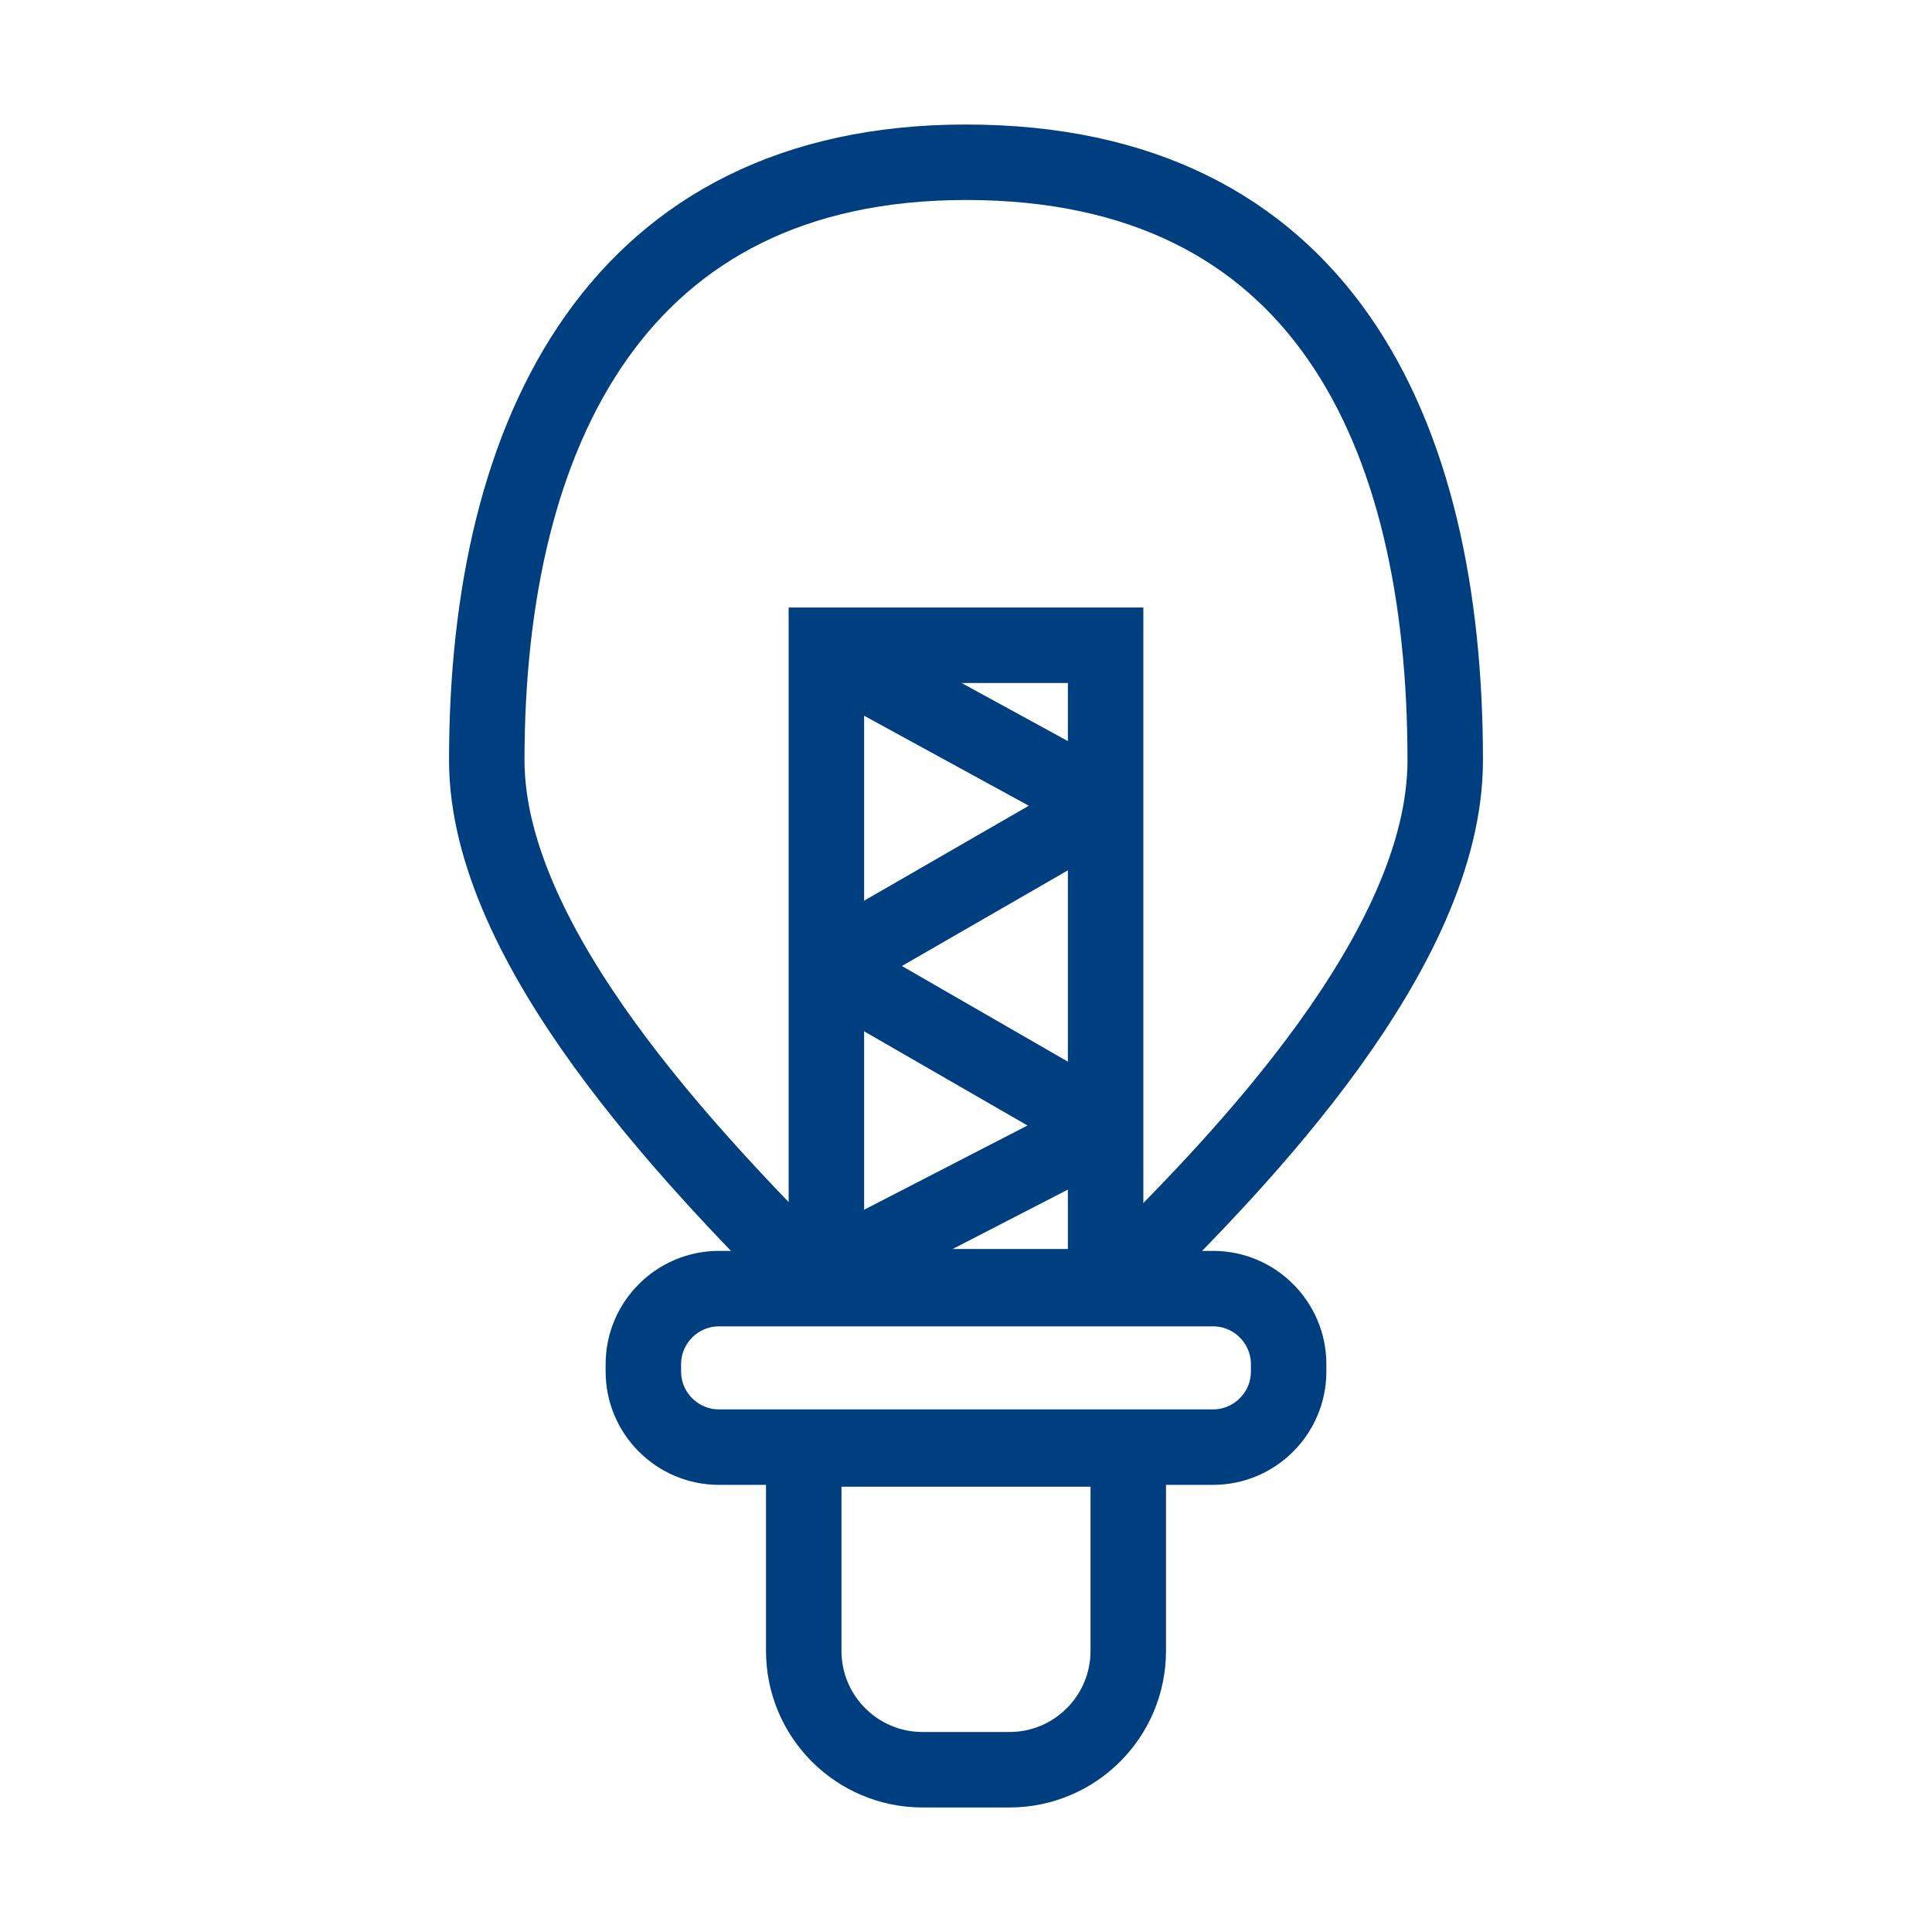 <svg width="512" height="512" xmlns="http://www.w3.org/2000/svg">

 <g>
  <title>background</title>
  <rect fill="none" id="canvas_background" height="402" width="582" y="-1" x="-1"/>
 </g>
 <g>
  <title stroke="#003f7f">Layer 1</title>
  <path stroke-miterlimit="10" stroke-linecap="square" stroke-width="20" stroke="#003f7f" fill="none" id="svg_1" d="m321.5,383.5l-131,0c-11,0 -20,-9 -20,-20l0,-2c0,-11 9,-20 20,-20l131,0c11,0 20,9 20,20l0,2c0,11 -9,20 -20,20z" class="st0"/>
  <path stroke-miterlimit="10" stroke-linecap="square" stroke-width="20" stroke="#003f7f" fill="none" id="svg_2" d="m267.5,469l-23,0c-17.4,0 -31.5,-14.1 -31.5,-31.5l0,-53.5l86,0l0,53.5c0,17.4 -14.1,31.5 -31.5,31.5z" class="st0"/>
  <path stroke-miterlimit="10" stroke-linecap="square" stroke-width="20" stroke="#003f7f" fill="none" id="svg_3" d="m213,337c-28.6,-29.1 -84,-85.9 -84,-135.5c0,-87.5 35,-158.5 127,-158.5c94,0 127,71 127,158.5c0,50.3 -54.7,106.5 -84,135.5" class="st0"/>
  <rect stroke-miterlimit="10" stroke-linecap="square" stroke-width="20" stroke="#003f7f" fill="none" id="svg_4" y="171" x="219" width="74" height="170" class="st0"/>
  <path stroke-miterlimit="10" stroke-linecap="square" stroke-width="20" stroke="#003f7f" fill="none" id="svg_5" d="m223,175l66.6,36.4c1.5,0.9 1.5,3 0,3.9l-68,39.2c-1.2,0.7 -1.2,2.4 0,3l68,39.2c1.5,0.9 1.5,3 0,3.9l-70.6,36.4" class="st0"/>
 </g>
</svg>